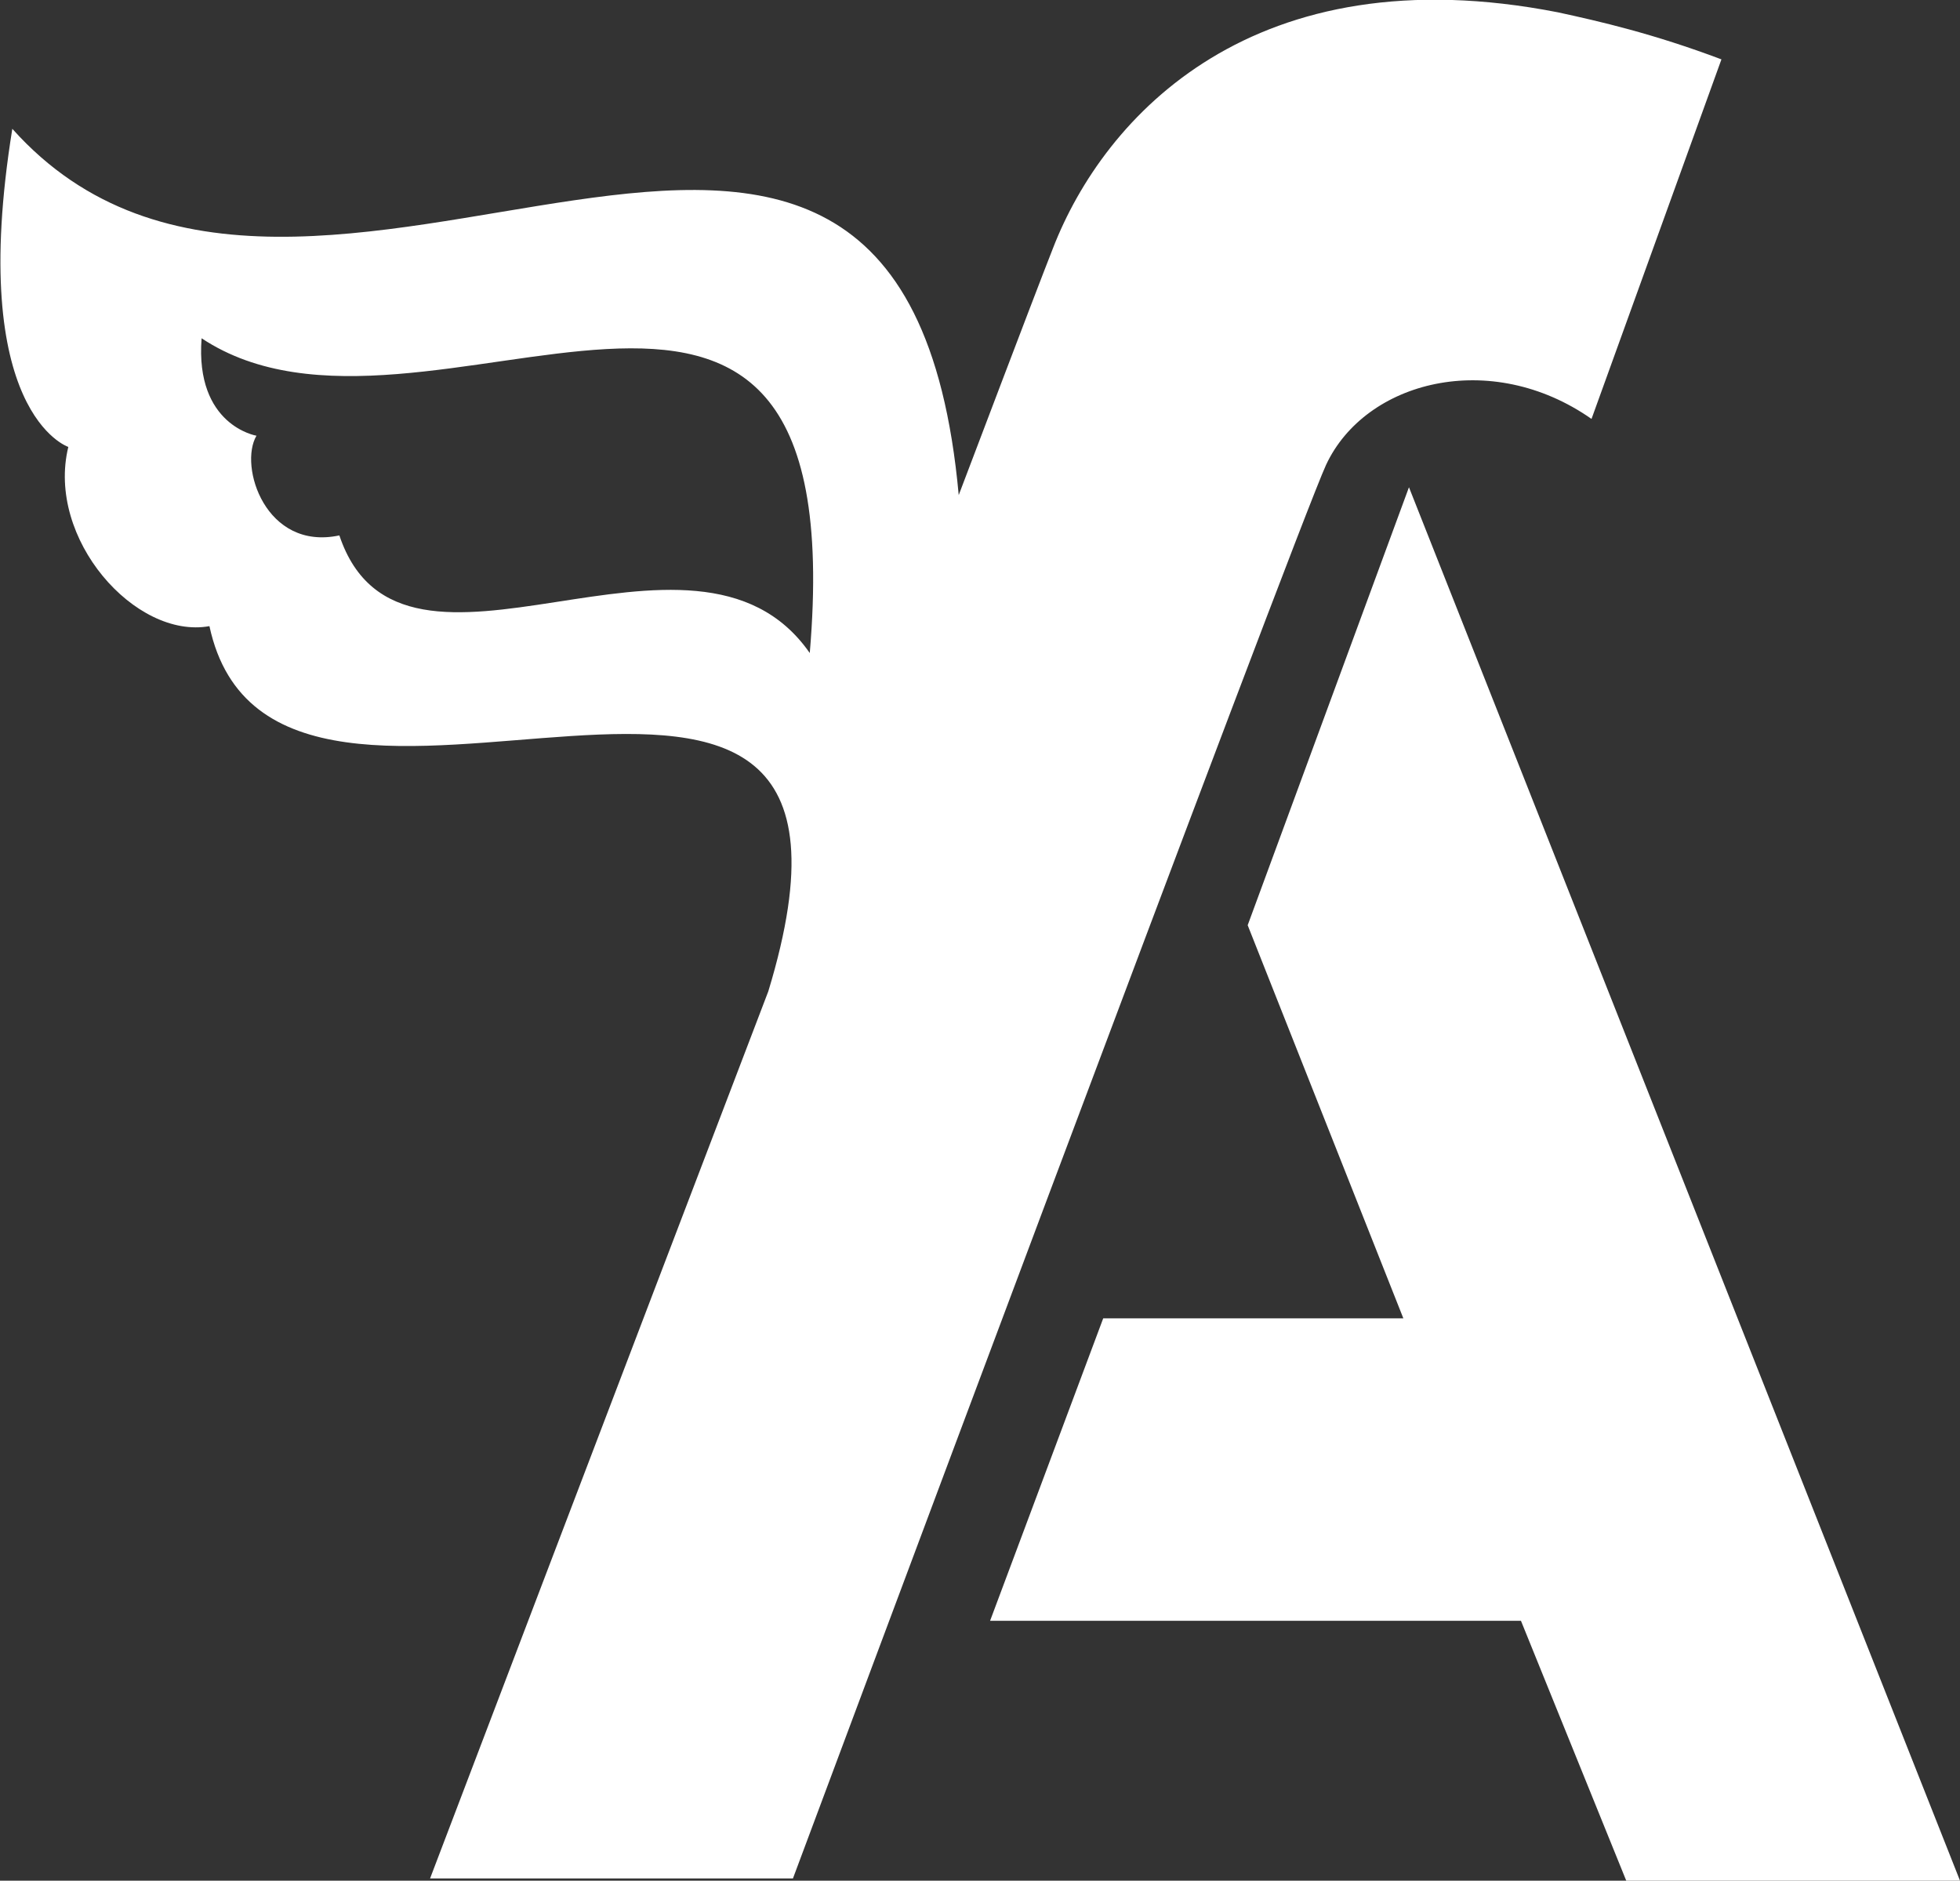 <svg xmlns="http://www.w3.org/2000/svg" viewBox="0 0 175 167.9">
  <rect x="0" y="0" width="175" height="167.9" fill="#333333" stroke="none"/>
  <path fill="#FFF" d="M125.8 43.5l-14.4 39.1 13.9 35.1H98.5l-10.1 27h47.4l9.4 23.2H175z"/>
  <path fill="#FFF" d="M139.1 1.1C112-4.2 98.6 10.3 94 22.2c-.9 2.3-2.1 5.4-8.4 22-5.1-56-58.2-3.3-84.5-32.7-4.1 25.4 5 28.4 5 28.4-2 8.2 6 17.2 12.6 16 5.9 27.4 63.5-12.1 49.9 32.6-13 34-30.2 79.2-30.2 79.2h32.4s45-120.6 47.6-126.2c3.5-7.5 14.7-10.4 23.7-4.1l11.6-32.1c-6.1-2.3-10.9-3.4-14.6-4.2zM72.3 58.3c-10.3-14.8-36.4 6.2-42-10.5-6.6 1.4-9-6.2-7.4-8.9 0 0-5.5-.9-4.9-8.7 19.9 13.2 58.4-20 54.3 28.1z"/>
</svg>
